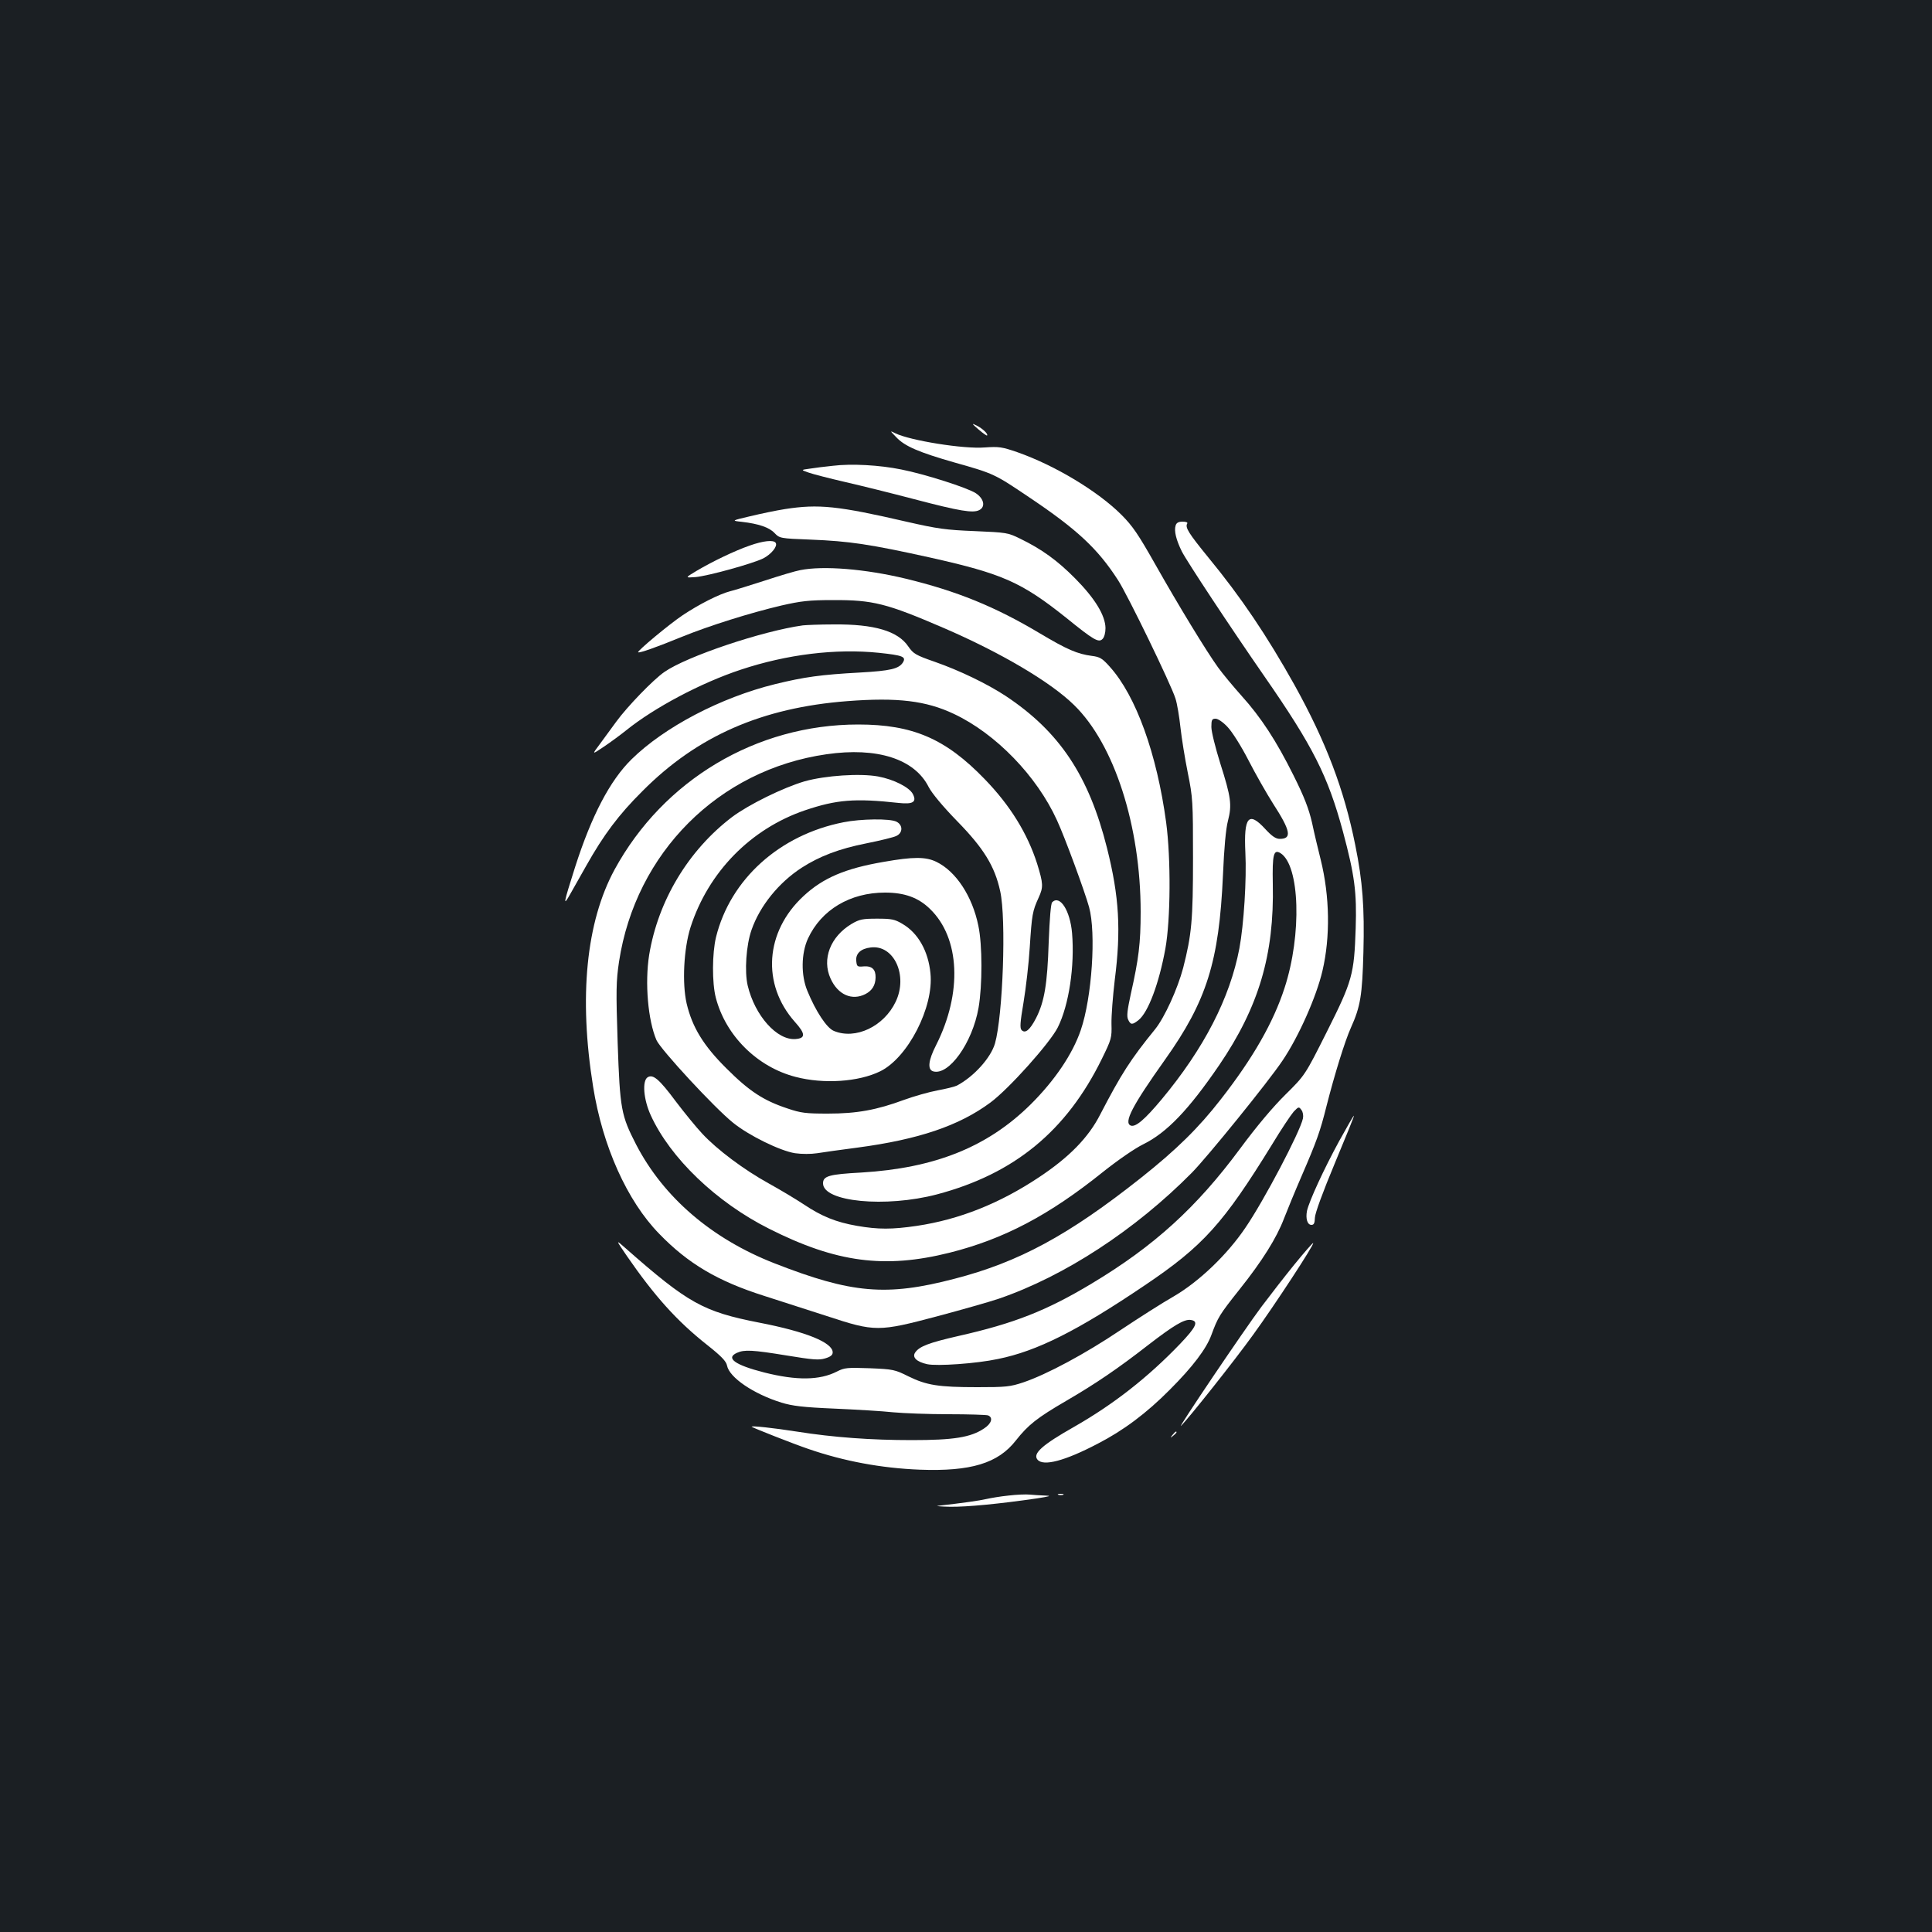 <?xml version="1.0" standalone="no"?>
<!DOCTYPE svg PUBLIC "-//W3C//DTD SVG 20010904//EN"
 "http://www.w3.org/TR/2001/REC-SVG-20010904/DTD/svg10.dtd">
<svg version="1.0" xmlns="http://www.w3.org/2000/svg"
 width="1000pt" height="1000pt" viewBox="0 0 1000 1000"
 preserveAspectRatio="xMidYMid meet">
<rect width="100%" height="100%" fill="#1b1f23"/>
<g transform="translate(0,1000) scale(0.1,-0.1)"
fill="#ffffff" stroke="none">
<path d="M5065 7777 c22 -19 42 -33 44 -31 7 7 -22 35 -53 51 -28 14 -28 12 9
-20z"/>
<path d="M4639 7737 c44 -47 117 -78 302 -131 203 -57 208 -60 383 -178 251
-168 358 -268 463 -431 51 -79 274 -539 297 -612 9 -27 20 -95 26 -150 6 -55
23 -161 38 -235 26 -129 27 -148 27 -440 0 -324 -7 -397 -51 -570 -29 -109
-96 -256 -145 -317 -127 -156 -175 -231 -284 -441 -61 -120 -161 -222 -318
-326 -203 -135 -411 -218 -631 -251 -130 -19 -200 -19 -310 0 -109 19 -183 49
-277 112 -41 27 -121 75 -179 107 -129 71 -269 176 -345 258 -32 34 -93 109
-137 167 -87 117 -118 142 -146 125 -29 -19 -21 -115 16 -196 101 -222 340
-451 613 -588 347 -175 598 -208 934 -124 282 71 515 194 794 418 78 62 165
122 208 143 122 60 235 178 393 409 205 301 286 572 278 938 -3 154 4 182 40
160 100 -63 111 -421 21 -697 -58 -179 -163 -363 -330 -577 -115 -148 -230
-261 -414 -407 -375 -297 -632 -436 -965 -522 -352 -92 -532 -76 -931 80 -325
127 -574 341 -716 614 -78 152 -84 182 -96 527 -9 273 -8 318 7 420 86 564
515 994 1074 1074 262 38 456 -24 529 -170 16 -31 72 -99 147 -176 138 -141
195 -234 223 -363 32 -143 14 -643 -27 -788 -22 -75 -110 -172 -197 -218 -12
-6 -58 -17 -101 -25 -43 -8 -121 -30 -173 -49 -141 -52 -243 -71 -394 -71
-114 0 -140 3 -210 27 -124 41 -198 90 -315 207 -119 118 -177 213 -206 336
-24 105 -15 283 20 394 92 286 311 510 593 606 163 55 257 63 485 38 74 -8 94
5 73 46 -18 35 -99 76 -180 91 -93 17 -273 5 -380 -25 -112 -33 -289 -120
-376 -185 -226 -172 -383 -433 -429 -714 -23 -145 -6 -339 38 -441 23 -50 300
-350 396 -427 81 -66 244 -146 321 -158 36 -5 82 -5 115 0 30 5 124 18 208 29
316 42 526 113 688 233 95 70 308 308 349 389 58 116 88 318 74 488 -10 117
-63 200 -103 160 -7 -7 -13 -82 -18 -208 -7 -216 -22 -306 -65 -391 -32 -62
-56 -82 -75 -63 -10 10 -8 39 10 145 12 72 27 201 32 284 11 170 14 187 46
257 25 55 24 72 -8 176 -50 156 -139 301 -272 438 -202 209 -372 282 -654 282
-527 0 -1008 -287 -1261 -751 -147 -271 -186 -659 -111 -1124 49 -308 176
-591 342 -761 150 -155 303 -245 542 -321 77 -25 224 -72 326 -105 250 -82
266 -82 575 0 127 34 268 74 315 90 341 117 706 356 999 652 79 80 397 472
469 580 84 124 176 332 207 465 41 175 38 385 -9 575 -13 52 -34 139 -45 192
-17 73 -40 133 -96 245 -89 179 -168 300 -270 413 -42 47 -96 112 -120 145
-62 86 -205 321 -326 535 -86 152 -116 197 -174 255 -121 121 -342 255 -538
324 -81 28 -96 30 -170 25 -109 -9 -386 36 -462 73 -30 15 -30 15 4 -20z
m1715 -1500 c23 -24 70 -98 108 -172 37 -72 94 -172 127 -224 92 -142 99 -183
35 -183 -20 0 -40 13 -75 51 -86 94 -112 64 -103 -122 7 -137 -8 -373 -31
-496 -49 -257 -183 -518 -403 -782 -87 -104 -134 -144 -159 -135 -38 15 7 102
177 341 216 304 280 508 300 955 6 141 15 241 26 282 21 82 16 121 -40 297
-25 80 -46 164 -46 188 0 37 3 43 22 43 12 0 39 -18 62 -43z"/>
<path d="M4310 7589 c-41 -4 -95 -11 -120 -15 -45 -6 -45 -6 -5 -20 22 -8 108
-30 190 -49 83 -19 244 -59 358 -89 236 -62 304 -73 336 -56 33 17 24 59 -18
87 -42 28 -264 99 -386 123 -113 23 -258 31 -355 19z"/>
<path d="M4063 7365 c-45 -7 -126 -24 -180 -37 -98 -23 -98 -23 -43 -29 87
-10 142 -29 169 -58 26 -27 28 -28 186 -34 202 -8 308 -24 620 -93 375 -84
472 -127 704 -312 143 -116 168 -130 188 -109 9 9 15 32 15 56 -1 66 -55 154
-157 257 -93 94 -174 152 -285 206 -63 31 -71 32 -235 39 -149 6 -192 12 -350
48 -359 83 -458 93 -632 66z"/>
<path d="M6085 7280 c-9 -28 3 -75 32 -134 27 -53 249 -389 427 -646 252 -363
329 -516 407 -804 61 -228 72 -314 66 -501 -8 -239 -17 -272 -149 -535 -113
-225 -113 -225 -214 -325 -65 -64 -150 -165 -235 -280 -225 -304 -444 -504
-769 -699 -233 -140 -401 -206 -689 -271 -153 -35 -204 -54 -225 -87 -15 -24
9 -47 63 -59 51 -11 255 3 367 27 202 41 411 146 759 381 303 204 407 320 659
729 47 78 98 154 112 170 25 26 27 27 40 9 8 -10 11 -29 8 -44 -15 -70 -201
-424 -298 -566 -94 -139 -238 -277 -369 -354 -60 -34 -185 -114 -278 -176
-183 -123 -381 -229 -502 -270 -69 -23 -90 -25 -239 -25 -201 0 -262 10 -356
56 -70 35 -79 37 -200 42 -117 4 -131 3 -170 -17 -90 -46 -209 -47 -376 -5
-153 39 -202 75 -141 102 38 17 80 15 257 -14 135 -22 166 -25 199 -15 27 8
39 17 39 31 0 51 -137 107 -380 154 -291 57 -368 100 -693 386 -51 45 -51 45
7 -40 145 -210 260 -338 417 -462 72 -57 98 -84 102 -106 12 -62 137 -147 282
-192 56 -17 110 -24 275 -31 113 -5 249 -13 303 -19 54 -5 183 -10 287 -10
103 0 195 -3 204 -6 28 -11 18 -43 -21 -68 -69 -46 -157 -60 -373 -60 -211 0
-405 14 -595 44 -121 19 -240 32 -234 25 7 -6 212 -87 294 -115 183 -63 376
-99 575 -107 265 -10 406 33 498 151 64 81 109 117 262 206 151 88 266 166
424 289 131 101 186 134 219 129 43 -6 29 -36 -55 -124 -165 -172 -343 -312
-548 -429 -166 -94 -216 -139 -190 -170 30 -36 141 -7 311 82 134 69 253 158
374 280 119 119 189 212 215 283 34 92 41 104 145 235 119 149 193 268 231
368 15 39 56 139 92 222 77 178 95 228 128 360 42 165 95 336 126 405 50 111
59 168 65 392 6 230 -4 366 -42 553 -58 290 -152 536 -315 830 -144 257 -275
452 -446 660 -101 124 -121 155 -109 175 4 6 -6 10 -24 10 -21 0 -32 -6 -36
-20z"/>
<path d="M3880 7176 c-78 -27 -192 -82 -275 -131 -60 -36 -60 -36 -5 -32 66 6
297 70 351 97 42 22 75 63 64 80 -10 17 -65 11 -135 -14z"/>
<path d="M4142 7049 c-23 -4 -104 -28 -180 -53 -75 -24 -157 -50 -182 -56 -58
-15 -162 -68 -246 -124 -69 -46 -237 -186 -231 -192 5 -6 95 26 227 80 140 57
353 124 515 162 101 23 143 28 265 28 209 1 279 -17 576 -145 294 -127 552
-279 673 -398 209 -203 345 -627 345 -1071 0 -162 -10 -243 -51 -425 -18 -83
-22 -115 -14 -132 13 -28 21 -29 54 -3 50 40 106 189 139 370 27 151 29 464 4
653 -48 355 -156 655 -291 805 -39 44 -52 52 -93 57 -76 10 -129 33 -270 117
-231 138 -430 219 -695 283 -208 50 -425 68 -545 44z"/>
<path d="M4155 6763 c-209 -29 -600 -160 -716 -241 -57 -39 -193 -180 -249
-257 -24 -33 -62 -85 -85 -116 -42 -56 -42 -56 19 -15 33 22 86 61 116 85 146
118 389 247 595 315 238 79 490 110 715 87 122 -13 141 -20 124 -49 -21 -34
-65 -44 -223 -53 -202 -11 -288 -23 -439 -60 -281 -69 -573 -222 -743 -389
-112 -110 -207 -292 -292 -557 -61 -192 -65 -211 -24 -138 19 33 55 98 82 145
89 158 167 263 290 385 284 286 619 432 1061 466 260 20 407 2 551 -66 217
-102 430 -322 534 -551 40 -86 144 -369 166 -449 37 -134 15 -468 -43 -637
-42 -123 -134 -260 -260 -385 -223 -220 -495 -329 -875 -352 -168 -9 -199 -18
-199 -56 0 -96 324 -127 590 -57 400 106 670 328 853 701 50 102 52 109 50
181 -1 41 7 144 17 228 33 258 23 431 -40 682 -94 375 -246 603 -525 788 -96
63 -239 132 -368 177 -98 34 -110 42 -135 78 -54 81 -177 117 -387 115 -71 0
-143 -3 -160 -5z"/>
<path d="M4366 5744 c-331 -65 -586 -295 -660 -595 -20 -83 -21 -236 -1 -313
51 -197 215 -359 413 -410 145 -38 326 -26 438 29 143 70 278 332 260 507 -11
115 -64 209 -145 256 -40 24 -57 27 -131 27 -75 0 -91 -3 -132 -27 -110 -66
-155 -182 -109 -283 38 -84 111 -116 181 -80 34 18 51 45 52 85 1 42 -18 61
-61 58 -34 -3 -36 -1 -39 28 -4 38 23 64 75 70 120 15 194 -145 129 -281 -61
-128 -208 -198 -320 -151 -37 15 -94 102 -137 207 -34 81 -32 195 3 271 69
149 218 238 399 238 101 0 173 -26 233 -85 155 -150 168 -434 31 -705 -40 -78
-45 -125 -16 -135 81 -25 204 146 236 329 20 116 20 325 -1 424 -31 153 -116
282 -217 331 -55 27 -120 27 -273 0 -199 -34 -314 -83 -415 -177 -199 -184
-218 -456 -45 -651 56 -62 56 -85 4 -89 -96 -8 -211 121 -248 277 -17 72 -8
209 20 288 43 124 141 245 260 322 92 59 193 98 335 126 70 14 140 31 154 38
35 16 35 57 1 74 -33 17 -185 15 -274 -3z"/>
<path d="M6931 4093 c-79 -145 -154 -308 -166 -360 -8 -41 2 -73 23 -73 13 0
17 9 18 38 1 23 40 130 103 281 56 134 101 245 99 246 -2 2 -36 -58 -77 -132z"/>
<path d="M6699 3454 c-52 -64 -128 -162 -170 -218 -87 -116 -440 -639 -416
-616 39 38 275 335 373 471 112 154 318 469 311 475 -2 2 -46 -48 -98 -112z"/>
<path d="M6069 2573 c-13 -16 -12 -17 4 -4 16 13 21 21 13 21 -2 0 -10 -8 -17
-17z"/>
<path d="M5220 2259 c-41 -4 -93 -13 -115 -18 -34 -8 -118 -20 -250 -35 -16
-1 12 -4 63 -5 89 -1 254 15 447 43 70 11 80 14 45 15 -25 1 -61 3 -80 5 -19
2 -69 0 -110 -5z"/>
<path d="M5478 2263 c6 -2 18 -2 25 0 6 3 1 5 -13 5 -14 0 -19 -2 -12 -5z"/>
</g>
</svg>
